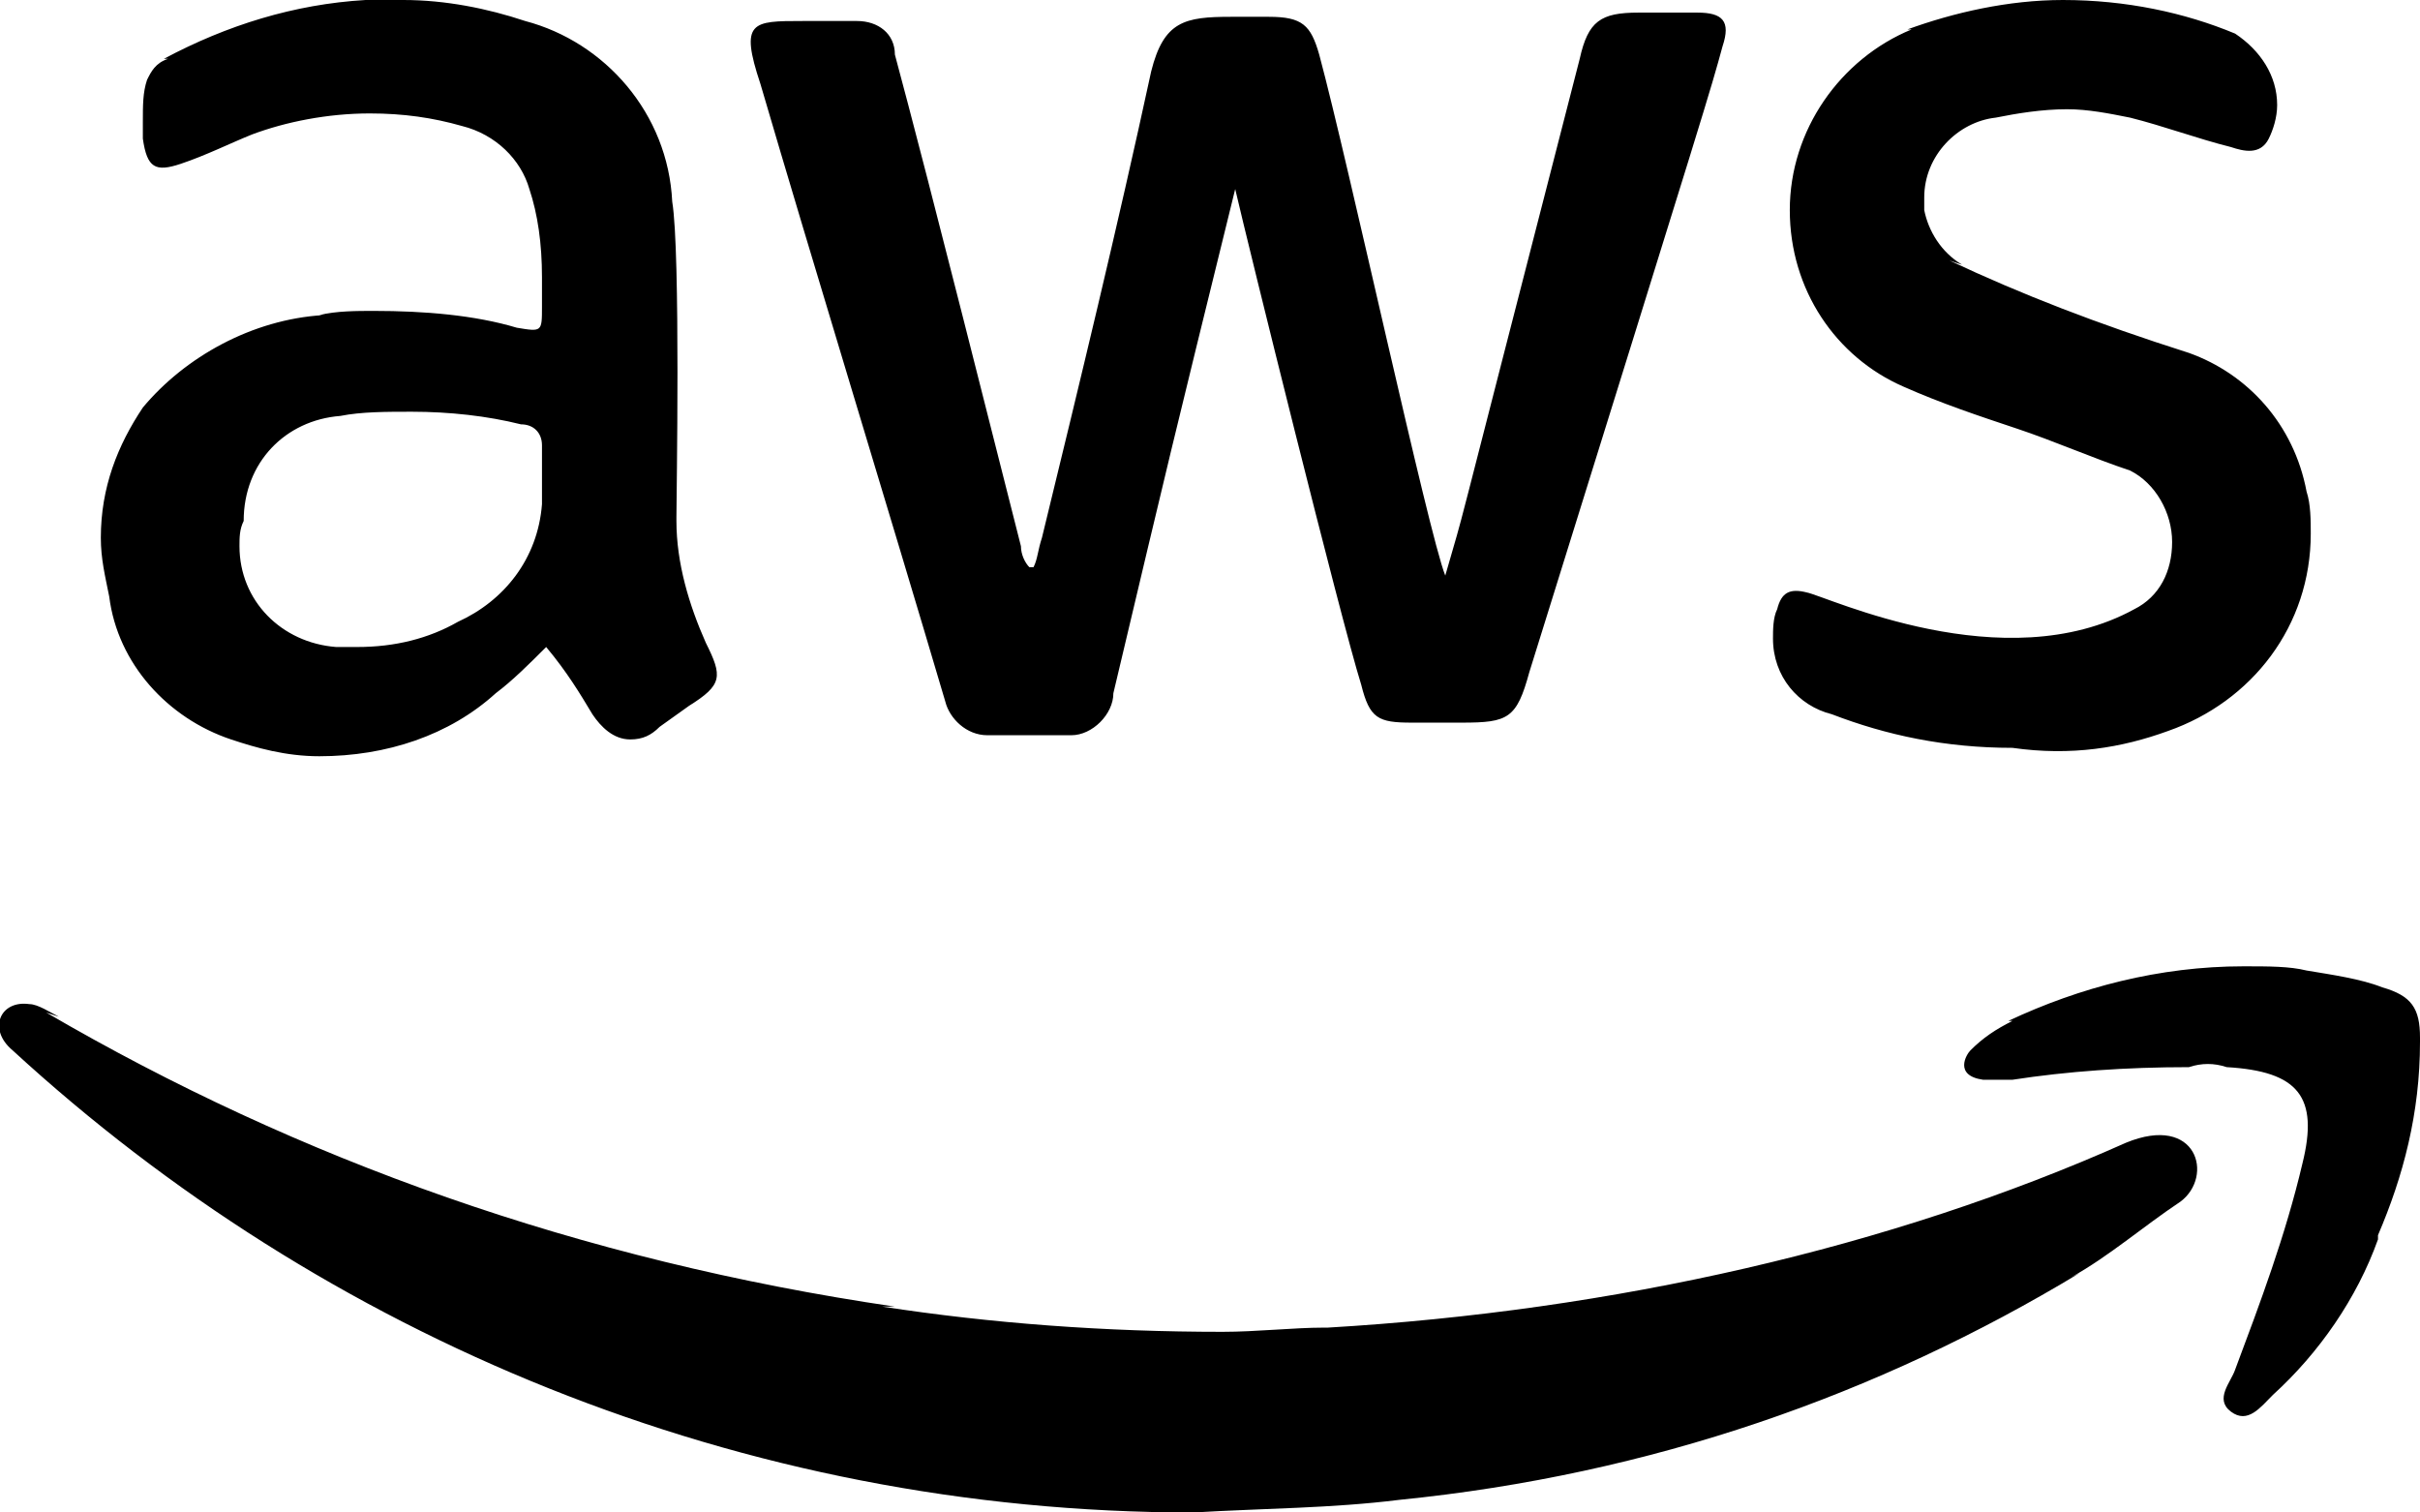 <?xml version="1.0" encoding="utf-8"?>
<!-- Generator: Adobe Illustrator 27.9.0, SVG Export Plug-In . SVG Version: 6.00 Build 0)  -->
<!DOCTYPE svg PUBLIC "-//W3C//DTD SVG 1.1//EN" "http://www.w3.org/Graphics/SVG/1.1/DTD/svg11.dtd">
<svg version="1.1" id="aws" xmlns:x="http://ns.adobe.com/Extensibility/1.0/" xmlns:i="http://ns.adobe.com/AdobeIllustrator/10.0/" xmlns:graph="http://ns.adobe.com/Graphs/1.0/"
	 xmlns="http://www.w3.org/2000/svg" xmlns:xlink="http://www.w3.org/1999/xlink" x="0px" y="0px" width="57.6px" height="36px"
	 viewBox="0 0 57.6 36" style="enable-background:new 0 0 57.6 36;" xml:space="preserve">
<path d="M29.4,4.5c-1.6,6.5-1.5,6.1-2.9,12c0,0.5-0.5,1-1,1c-0.1,0-0.1,0-0.2,0h0h-1.6c0,0-0.1,0-0.2,0c-0.5,0-0.9-0.4-1-0.8v0
	C21.2,12.3,19.3,6.1,18.1,2c-0.5-1.5-0.2-1.5,1-1.5c0.4,0,0.8,0,1.2,0c0,0,0.1,0,0.1,0c0.5,0,0.9,0.3,0.9,0.8v0
	c0.4,1.5,0.7,2.6,3,11.7c0,0.2,0.1,0.4,0.2,0.5h0.1c0.1-0.2,0.1-0.4,0.2-0.7c0.9-3.7,1.8-7.4,2.6-11.1c0.3-1.2,0.8-1.3,1.9-1.3h0.9
	c0.8,0,1,0.2,1.2,0.9c0.7,2.6,2.6,11.4,3,12.4c0.6-2.1-0.2,0.9,3.2-12.3c0.2-0.9,0.5-1.1,1.4-1.1h1.4c0.6,0,0.8,0.2,0.6,0.8
	c-0.3,1.1-0.3,1.1-4.6,14.9c-0.3,1.1-0.5,1.2-1.6,1.2h-1.2c-0.8,0-1-0.1-1.2-0.9C31.9,14.7,29.7,5.8,29.4,4.5L29.4,4.5z M14.1,17
	c0.2,0.3,0.5,0.6,0.9,0.6c0.3,0,0.5-0.1,0.7-0.3l0.7-0.5c0.8-0.5,0.8-0.7,0.4-1.5c-0.4-0.9-0.7-1.9-0.7-2.9c0,0,0-0.1,0-0.1v0
	c0-0.4,0.1-6.3-0.1-7.5c-0.1-2.1-1.6-3.8-3.5-4.3l0,0C11.6,0.2,10.6,0,9.6,0c-0.3,0-0.6,0-0.9,0l0,0C7,0.1,5.4,0.6,3.9,1.4l0.1,0
	C3.7,1.5,3.6,1.7,3.5,1.9l0,0C3.4,2.2,3.4,2.5,3.4,2.9c0,0.1,0,0.3,0,0.4l0,0c0.1,0.7,0.3,0.8,0.9,0.6C4.9,3.7,5.5,3.4,6,3.2
	c0.8-0.3,1.8-0.5,2.8-0.5c0.8,0,1.5,0.1,2.2,0.3L11,3c0.8,0.2,1.4,0.8,1.6,1.5l0,0c0.2,0.6,0.3,1.3,0.3,2.1c0,0.2,0,0.5,0,0.7l0,0
	c0,0.6,0,0.6-0.6,0.5c-1-0.3-2.2-0.4-3.4-0.4c-0.4,0-0.9,0-1.3,0.1l0.1,0c-1.7,0.1-3.3,1-4.3,2.2l0,0c-0.6,0.9-1,1.9-1,3.1
	c0,0.5,0.1,0.9,0.2,1.4l0,0c0.2,1.6,1.4,2.9,2.9,3.4l0,0C6.1,17.8,6.8,18,7.6,18c1.6,0,3.1-0.5,4.2-1.5l0,0c0.4-0.3,0.8-0.7,1.2-1.1
	C13.5,16,13.8,16.5,14.1,17L14.1,17z M12.4,10.1L12.4,10.1c0.3,0,0.5,0.2,0.5,0.5c0,0,0,0.1,0,0.1v0c0,0.4,0,0.9,0,1.3
	c-0.1,1.3-0.9,2.3-2,2.8l0,0c-0.7,0.4-1.5,0.6-2.4,0.6c-0.2,0-0.4,0-0.5,0l0,0c-1.3-0.1-2.3-1.1-2.3-2.4c0-0.2,0-0.4,0.1-0.6l0,0
	C5.8,11,6.8,10,8.1,9.9h0c0.5-0.1,1.1-0.1,1.7-0.1C10.7,9.8,11.6,9.9,12.4,10.1L12.4,10.1L12.4,10.1z M51.6,17.4
	c2-0.7,3.4-2.5,3.4-4.7c0-0.3,0-0.7-0.1-1l0,0c-0.3-1.6-1.4-2.8-2.8-3.3l0,0c-2.2-0.7-4-1.4-5.7-2.2l0.3,0.1
	c-0.5-0.3-0.8-0.8-0.9-1.3v0c0-0.1,0-0.2,0-0.3c0-1,0.8-1.8,1.7-1.9h0c0.5-0.1,1.1-0.2,1.7-0.2c0.5,0,1,0.1,1.5,0.2l0,0
	c0.8,0.2,1.6,0.5,2.4,0.7c0.3,0.1,0.7,0.2,0.9-0.2c0.1-0.2,0.2-0.5,0.2-0.8c0-0.7-0.4-1.3-1-1.7l0,0C52,0.3,50.6,0,49.1,0
	c-1.3,0-2.6,0.3-3.7,0.7l0.1,0c-1.7,0.7-2.9,2.4-2.9,4.3c0,1.9,1.1,3.5,2.7,4.2l0,0c0.9,0.4,1.8,0.7,2.7,1s1.8,0.7,2.7,1
	c0.6,0.3,1,1,1,1.7c0,0.7-0.3,1.3-0.9,1.6l0,0c-3.1,1.7-7.3-0.3-7.8-0.4c-0.4-0.1-0.6,0-0.7,0.4c-0.1,0.2-0.1,0.5-0.1,0.7
	c0,0.9,0.6,1.6,1.4,1.8l0,0c1.3,0.5,2.7,0.8,4.3,0.8C49.3,18,50.5,17.8,51.6,17.4L51.6,17.4L51.6,17.4z M33.3,35.7
	c6-0.6,11.4-2.5,16.2-5.4l-0.2,0.1c0.9-0.5,1.7-1.2,2.6-1.8c0.8-0.6,0.4-2.1-1.3-1.4c-5.6,2.5-12.2,4-19,4.4l-0.1,0
	c-0.7,0-1.6,0.1-2.4,0.1c-2.8,0-5.5-0.2-8.1-0.6l0.3,0c-7.5-1.1-14.2-3.5-20.2-7l0.3,0.1c-0.2-0.1-0.5-0.3-0.7-0.3l0,0
	C0,23.8-0.3,24.5,0.3,25c7.4,6.8,17.3,11,28.1,11h0h0C30.1,35.9,31.7,35.9,33.3,35.7L33.3,35.7z M53,25.4c1.7,0.1,2.2,0.7,1.8,2.3
	c-0.4,1.7-1,3.3-1.6,4.9c-0.1,0.3-0.5,0.7-0.1,1c0.4,0.3,0.7-0.1,1-0.4c1.1-1,2-2.3,2.5-3.7l0-0.1c0.6-1.4,1-2.9,1-4.6
	c0,0,0-0.1,0-0.1v0c0-0.7-0.2-1-0.9-1.2c-0.5-0.2-1.2-0.3-1.8-0.4l0,0c-0.4-0.1-0.9-0.1-1.5-0.1c-2,0-3.9,0.5-5.6,1.3l0.1,0
	c-0.4,0.2-0.7,0.4-1,0.7l0,0c-0.1,0.1-0.4,0.6,0.3,0.7c0.1,0,0.1,0,0.2,0c0.2,0,0.3,0,0.5,0l0,0c1.3-0.2,2.7-0.3,4.2-0.3
	C52.4,25.3,52.7,25.3,53,25.4L53,25.4L53,25.4z"/>
</svg>
